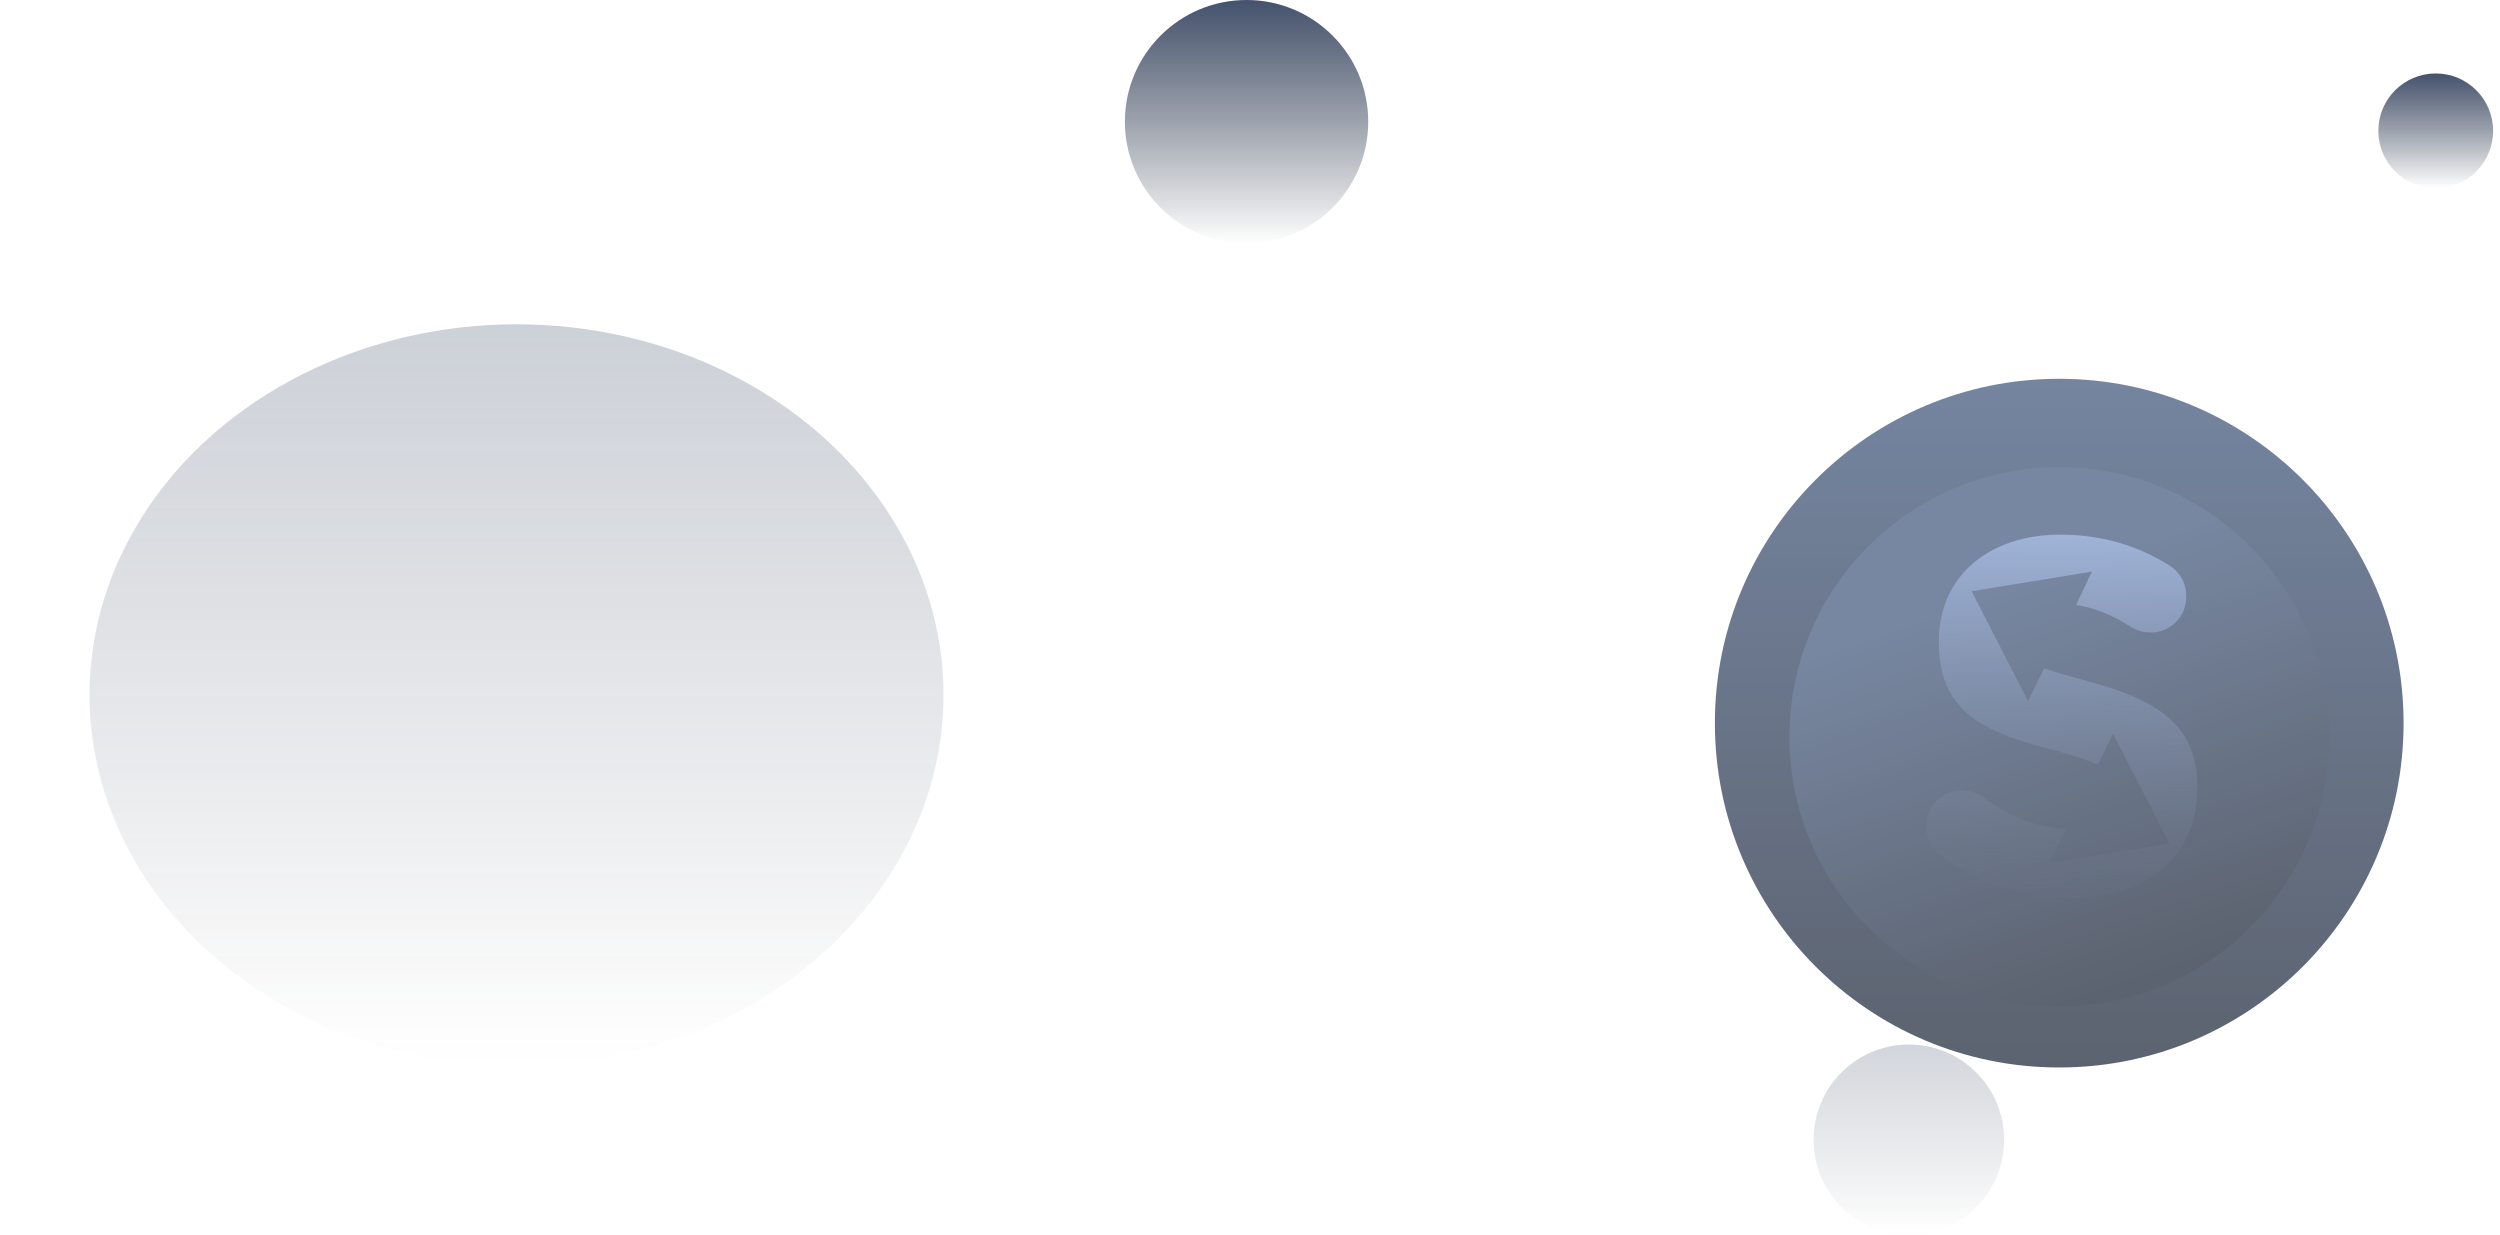 <?xml version="1.0" encoding="UTF-8" standalone="no"?>
<svg
   xmlns:dc="http://purl.org/dc/elements/1.1/"
   xmlns:cc="http://creativecommons.org/ns#"
   xmlns:rdf="http://www.w3.org/1999/02/22-rdf-syntax-ns#"
   xmlns:svg="http://www.w3.org/2000/svg"
   xmlns="http://www.w3.org/2000/svg"
   xmlns:sodipodi="http://sodipodi.sourceforge.net/DTD/sodipodi-0.dtd"
   xmlns:inkscape="http://www.inkscape.org/namespaces/inkscape"
   width="1089"
   height="538"
   viewBox="0 0 1089 538"
   fill="none"
   version="1.1"
   id="svg104"
   sodipodi:docname="darkcoins.svg"
   inkscape:version="0.92.4 (unknown)">
  <sodipodi:namedview
     pagecolor="#ffffff"
     bordercolor="#666666"
     borderopacity="1"
     objecttolerance="10"
     gridtolerance="10"
     guidetolerance="10"
     inkscape:pageopacity="0"
     inkscape:pageshadow="2"
     inkscape:window-width="777"
     inkscape:window-height="480"
     id="namedview106"
     showgrid="false"
     inkscape:zoom="0.38383838"
     inkscape:cx="-80.763158"
     inkscape:cy="477.42105"
     inkscape:window-x="0"
     inkscape:window-y="0"
     inkscape:window-maximized="0"
     inkscape:current-layer="svg104" />
  <circle
     cx="543"
     cy="53"
     r="53"
     fill="url(#paint0_linear)"
     id="circle4" />
  <circle
     cx="831.5"
     cy="496.5"
     r="41.5"
     fill="url(#paint1_linear)"
     fill-opacity="0.24"
     id="circle6" />
  <circle
     cx="1061"
     cy="57"
     r="25"
     fill="url(#paint2_linear)"
     id="circle8" />
  <ellipse
     opacity="0.27"
     cx="225"
     cy="302.715"
     rx="186"
     ry="161.452"
     fill="url(#paint3_linear)"
     id="ellipse10" />
  <g
     opacity="0.8"
     filter="url(#filter0_d)"
     id="g22">
    <circle
       cx="897"
       cy="244"
       r="150"
       fill="url(#paint4_linear)"
       id="circle12" />
    <g
       filter="url(#filter1_i)"
       id="g16">
      <circle
         cx="897"
         cy="243.999"
         r="117.509"
         fill="url(#paint5_linear)"
         id="circle14" />
    </g>
    <g
       filter="url(#filter2_d)"
       id="g20">
      <path
         d="M909.811 221.821C901.379 219.579 895.147 217.709 890.381 216.214L883.416 230.419L858.854 182.571L911.277 173.973L904.312 188.552C912.378 189.674 920.443 193.038 928.508 198.271C931.074 199.766 933.64 200.514 936.94 200.514C945.371 200.514 952.337 193.785 952.337 184.814C952.337 178.085 948.671 173.6 945.005 171.357C931.44 162.759 915.677 157.899 897.347 157.899C866.185 157.899 844.556 176.216 844.556 204.252V204.626C844.556 235.279 863.986 243.876 894.414 251.726C903.212 253.969 909.445 256.212 913.844 258.081L920.443 244.624L945.005 292.472L892.581 301.069L899.913 286.118C886.349 285.369 874.618 280.51 863.986 272.286C861.787 270.791 858.854 269.296 854.454 269.296C846.023 269.296 839.058 276.024 839.058 284.996C839.058 290.229 841.623 295.089 845.29 297.705C862.153 310.042 881.949 316.022 901.746 316.022C934.373 316.022 957.102 298.827 957.102 268.548V268.174C957.469 241.26 940.239 230.045 909.811 221.821Z"
         fill="url(#paint6_linear)"
         id="path18" />
    </g>
  </g>
  <defs
     id="defs102">
    <filter
       id="filter0_d"
       x="705"
       y="94"
       width="384"
       height="413"
       filterUnits="userSpaceOnUse"
       color-interpolation-filters="sRGB">
      <feFlood
         flood-opacity="0"
         result="BackgroundImageFix"
         id="feFlood24" />
      <feColorMatrix
         in="SourceAlpha"
         type="matrix"
         values="0 0 0 0 0 0 0 0 0 0 0 0 0 0 0 0 0 0 127 0"
         id="feColorMatrix26" />
      <feOffset
         dy="71"
         id="feOffset28" />
      <feGaussianBlur
         stdDeviation="21"
         id="feGaussianBlur30" />
      <feColorMatrix
         type="matrix"
         values="0 0 0 0 0 0 0 0 0 0 0 0 0 0 0 0 0 0 0.25 0"
         id="feColorMatrix32" />
      <feBlend
         mode="normal"
         in2="BackgroundImageFix"
         result="effect1_dropShadow"
         id="feBlend34" />
      <feBlend
         mode="normal"
         in="SourceGraphic"
         in2="effect1_dropShadow"
         result="shape"
         id="feBlend36" />
    </filter>
    <filter
       id="filter1_i"
       x="779.491"
       y="126.49"
       width="235.018"
       height="235.018"
       filterUnits="userSpaceOnUse"
       color-interpolation-filters="sRGB">
      <feFlood
         flood-opacity="0"
         result="BackgroundImageFix"
         id="feFlood39" />
      <feBlend
         mode="normal"
         in="SourceGraphic"
         in2="BackgroundImageFix"
         result="shape"
         id="feBlend41" />
      <feColorMatrix
         in="SourceAlpha"
         type="matrix"
         values="0 0 0 0 0 0 0 0 0 0 0 0 0 0 0 0 0 0 127 0"
         result="hardAlpha"
         id="feColorMatrix43" />
      <feOffset
         dy="6"
         id="feOffset45" />
      <feComposite
         in2="hardAlpha"
         operator="arithmetic"
         k2="-1"
         k3="1"
         id="feComposite47" />
      <feColorMatrix
         type="matrix"
         values="0 0 0 0 0 0 0 0 0 0 0 0 0 0 0 0 0 0 0.25 0"
         id="feColorMatrix49" />
      <feBlend
         mode="normal"
         in2="shape"
         result="effect1_innerShadow"
         id="feBlend51" />
    </filter>
    <filter
       id="filter2_d"
       x="839.058"
       y="157.899"
       width="118.051"
       height="162.123"
       filterUnits="userSpaceOnUse"
       color-interpolation-filters="sRGB">
      <feFlood
         flood-opacity="0"
         result="BackgroundImageFix"
         id="feFlood54" />
      <feColorMatrix
         in="SourceAlpha"
         type="matrix"
         values="0 0 0 0 0 0 0 0 0 0 0 0 0 0 0 0 0 0 127 0"
         id="feColorMatrix56" />
      <feOffset
         dy="4"
         id="feOffset58" />
      <feColorMatrix
         type="matrix"
         values="0 0 0 0 0 0 0 0 0 0 0 0 0 0 0 0 0 0 0.11 0"
         id="feColorMatrix60" />
      <feBlend
         mode="normal"
         in2="BackgroundImageFix"
         result="effect1_dropShadow"
         id="feBlend62" />
      <feBlend
         mode="normal"
         in="SourceGraphic"
         in2="effect1_dropShadow"
         result="shape"
         id="feBlend64" />
    </filter>
    <linearGradient
       id="paint0_linear"
       x1="543"
       y1="0"
       x2="543"
       y2="106"
       gradientUnits="userSpaceOnUse">
      <stop
         stop-color="#44526D"
         id="stop67" />
      <stop
         offset="1"
         stop-color="#323B4B"
         stop-opacity="0"
         id="stop69" />
    </linearGradient>
    <linearGradient
       id="paint1_linear"
       x1="831.5"
       y1="455"
       x2="831.5"
       y2="538"
       gradientUnits="userSpaceOnUse">
      <stop
         stop-color="#44526D"
         id="stop72" />
      <stop
         offset="1"
         stop-color="#323B4B"
         stop-opacity="0"
         id="stop74" />
    </linearGradient>
    <linearGradient
       id="paint2_linear"
       x1="1061"
       y1="32"
       x2="1061"
       y2="82"
       gradientUnits="userSpaceOnUse">
      <stop
         stop-color="#44526D"
         id="stop77" />
      <stop
         offset="1"
         stop-color="#323B4B"
         stop-opacity="0"
         id="stop79" />
    </linearGradient>
    <linearGradient
       id="paint3_linear"
       x1="225"
       y1="141.264"
       x2="225"
       y2="464.167"
       gradientUnits="userSpaceOnUse">
      <stop
         stop-color="#44526D"
         id="stop82" />
      <stop
         offset="1"
         stop-color="#323B4B"
         stop-opacity="0"
         id="stop84" />
    </linearGradient>
    <linearGradient
       id="paint4_linear"
       x1="897"
       y1="94"
       x2="897"
       y2="394"
       gradientUnits="userSpaceOnUse">
      <stop
         stop-color="#526688"
         id="stop87" />
      <stop
         offset="1"
         stop-color="#333C4C"
         id="stop89" />
    </linearGradient>
    <linearGradient
       id="paint5_linear"
       x1="837.974"
       y1="189.306"
       x2="897"
       y2="361.508"
       gradientUnits="userSpaceOnUse">
      <stop
         stop-color="#56698A"
         id="stop92" />
      <stop
         offset="1"
         stop-color="#333C4C"
         id="stop94" />
    </linearGradient>
    <linearGradient
       id="paint6_linear"
       x1="898.083"
       y1="157.899"
       x2="898.624"
       y2="356.094"
       gradientUnits="userSpaceOnUse">
      <stop
         stop-color="#88A1CF"
         id="stop97" />
      <stop
         offset="1"
         stop-color="#333C4C"
         stop-opacity="0"
         id="stop99" />
    </linearGradient>
  </defs>
</svg>
